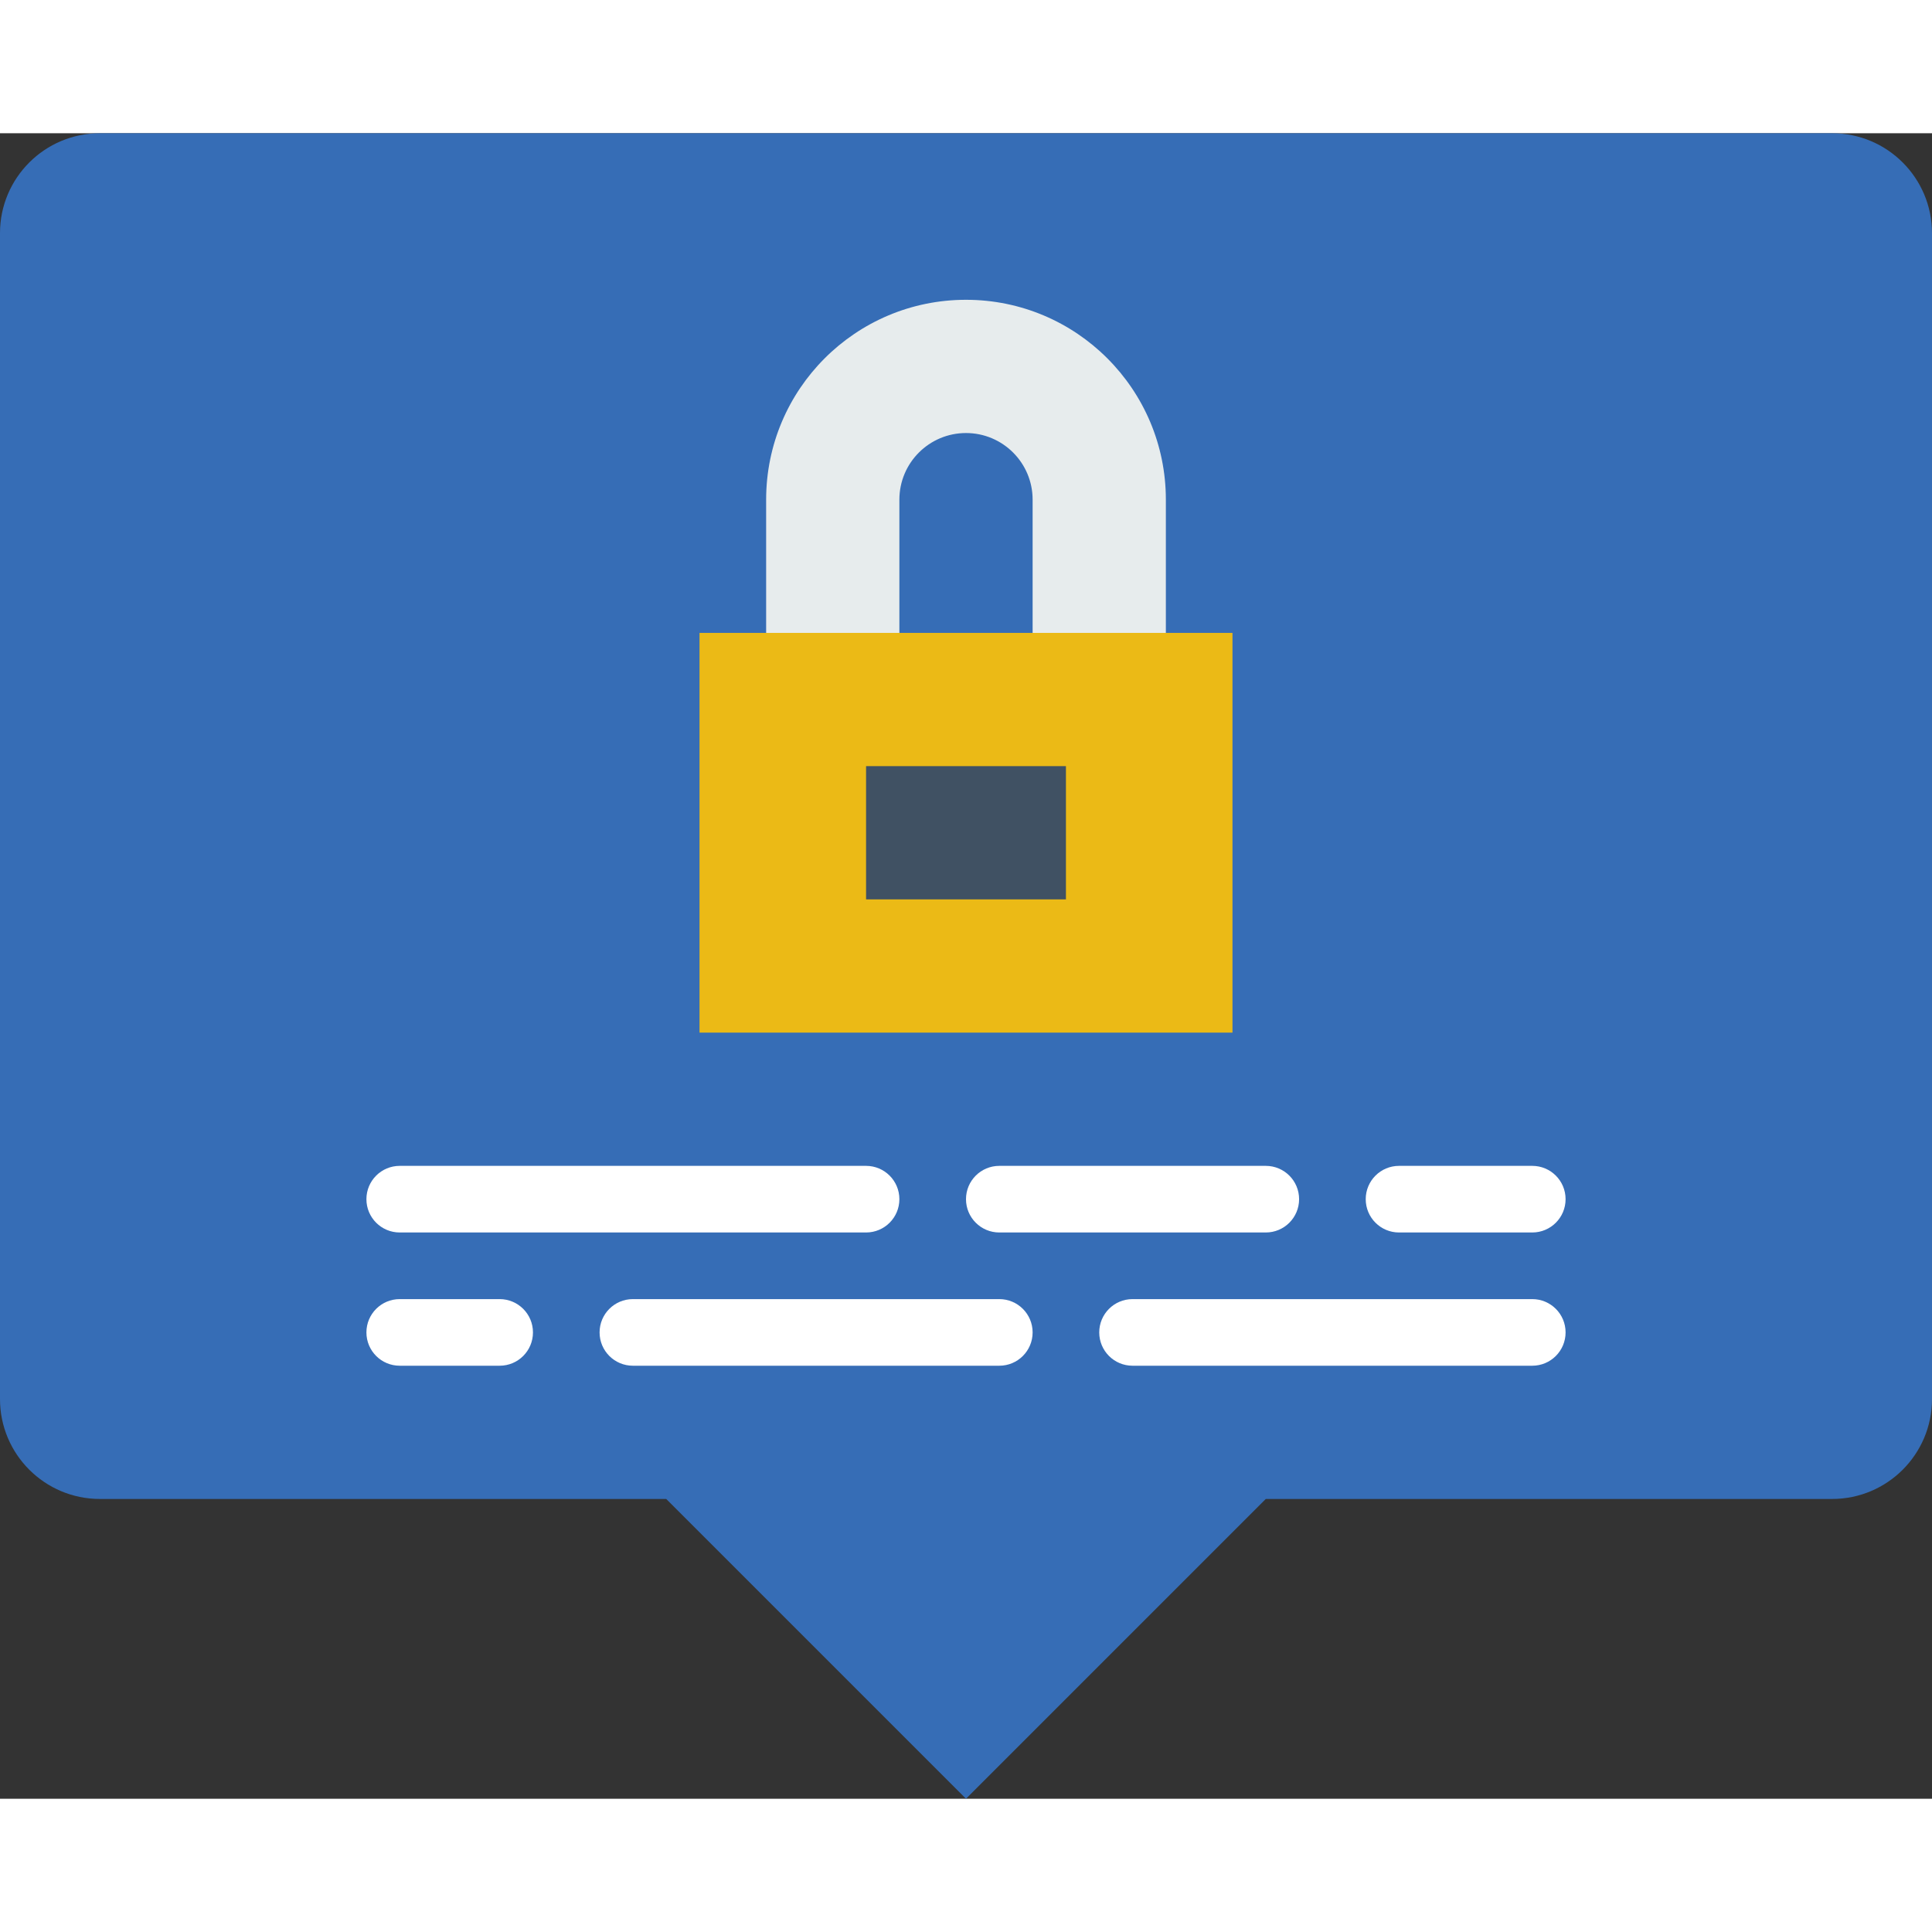 <svg enable-background="new 0 0 58 50" height="512" viewBox="0 0 58 50" width="512" xmlns="http://www.w3.org/2000/svg"><rect x="0" y="0" width="58" height="50" fill="#333333" stroke="none"/><path d="m0 2.999v35.002c0 1.656 1.343 2.999 2.999 2.999h17.001l9 9 9-9h17.001c1.656 0 2.999-1.343 2.999-2.999v-35.002c0-1.656-1.343-2.999-2.999-2.999h-52.002c-1.656 0-2.999 1.343-2.999 2.999z" fill="#366db6"/><g fill="#fff"><path d="m46 37h-12c-.552 0-1-.447-1-1s.448-1 1-1h12c.552 0 1 .447 1 1s-.448 1-1 1z"/><path d="m30 37h-11c-.552 0-1-.447-1-1s.448-1 1-1h11c.552 0 1 .447 1 1s-.448 1-1 1z"/><path d="m38 33h-8c-.552 0-1-.447-1-1s.448-1 1-1h8c.552 0 1 .447 1 1s-.448 1-1 1z"/><path d="m15 37h-3c-.552 0-1-.447-1-1s.448-1 1-1h3c.552 0 1 .447 1 1s-.448 1-1 1z"/><path d="m26 33h-14c-.552 0-1-.447-1-1s.448-1 1-1h14c.552 0 1 .447 1 1s-.448 1-1 1z"/><path d="m46 33h-4c-.552 0-1-.447-1-1s.448-1 1-1h4c.552 0 1 .447 1 1s-.448 1-1 1z"/></g><path d="m29 5c-3.314 0-6 2.686-6 6v5h4v-5c0-1.105.896-2 2-2s2 .895 2 2v5h4v-5c0-3.314-2.686-6-6-6z" fill="#e7eced"/><path d="m21 15h16v12h-16z" fill="#ebba16"/><path d="m26 19h6v4h-6z" fill="#405163"/></svg>
